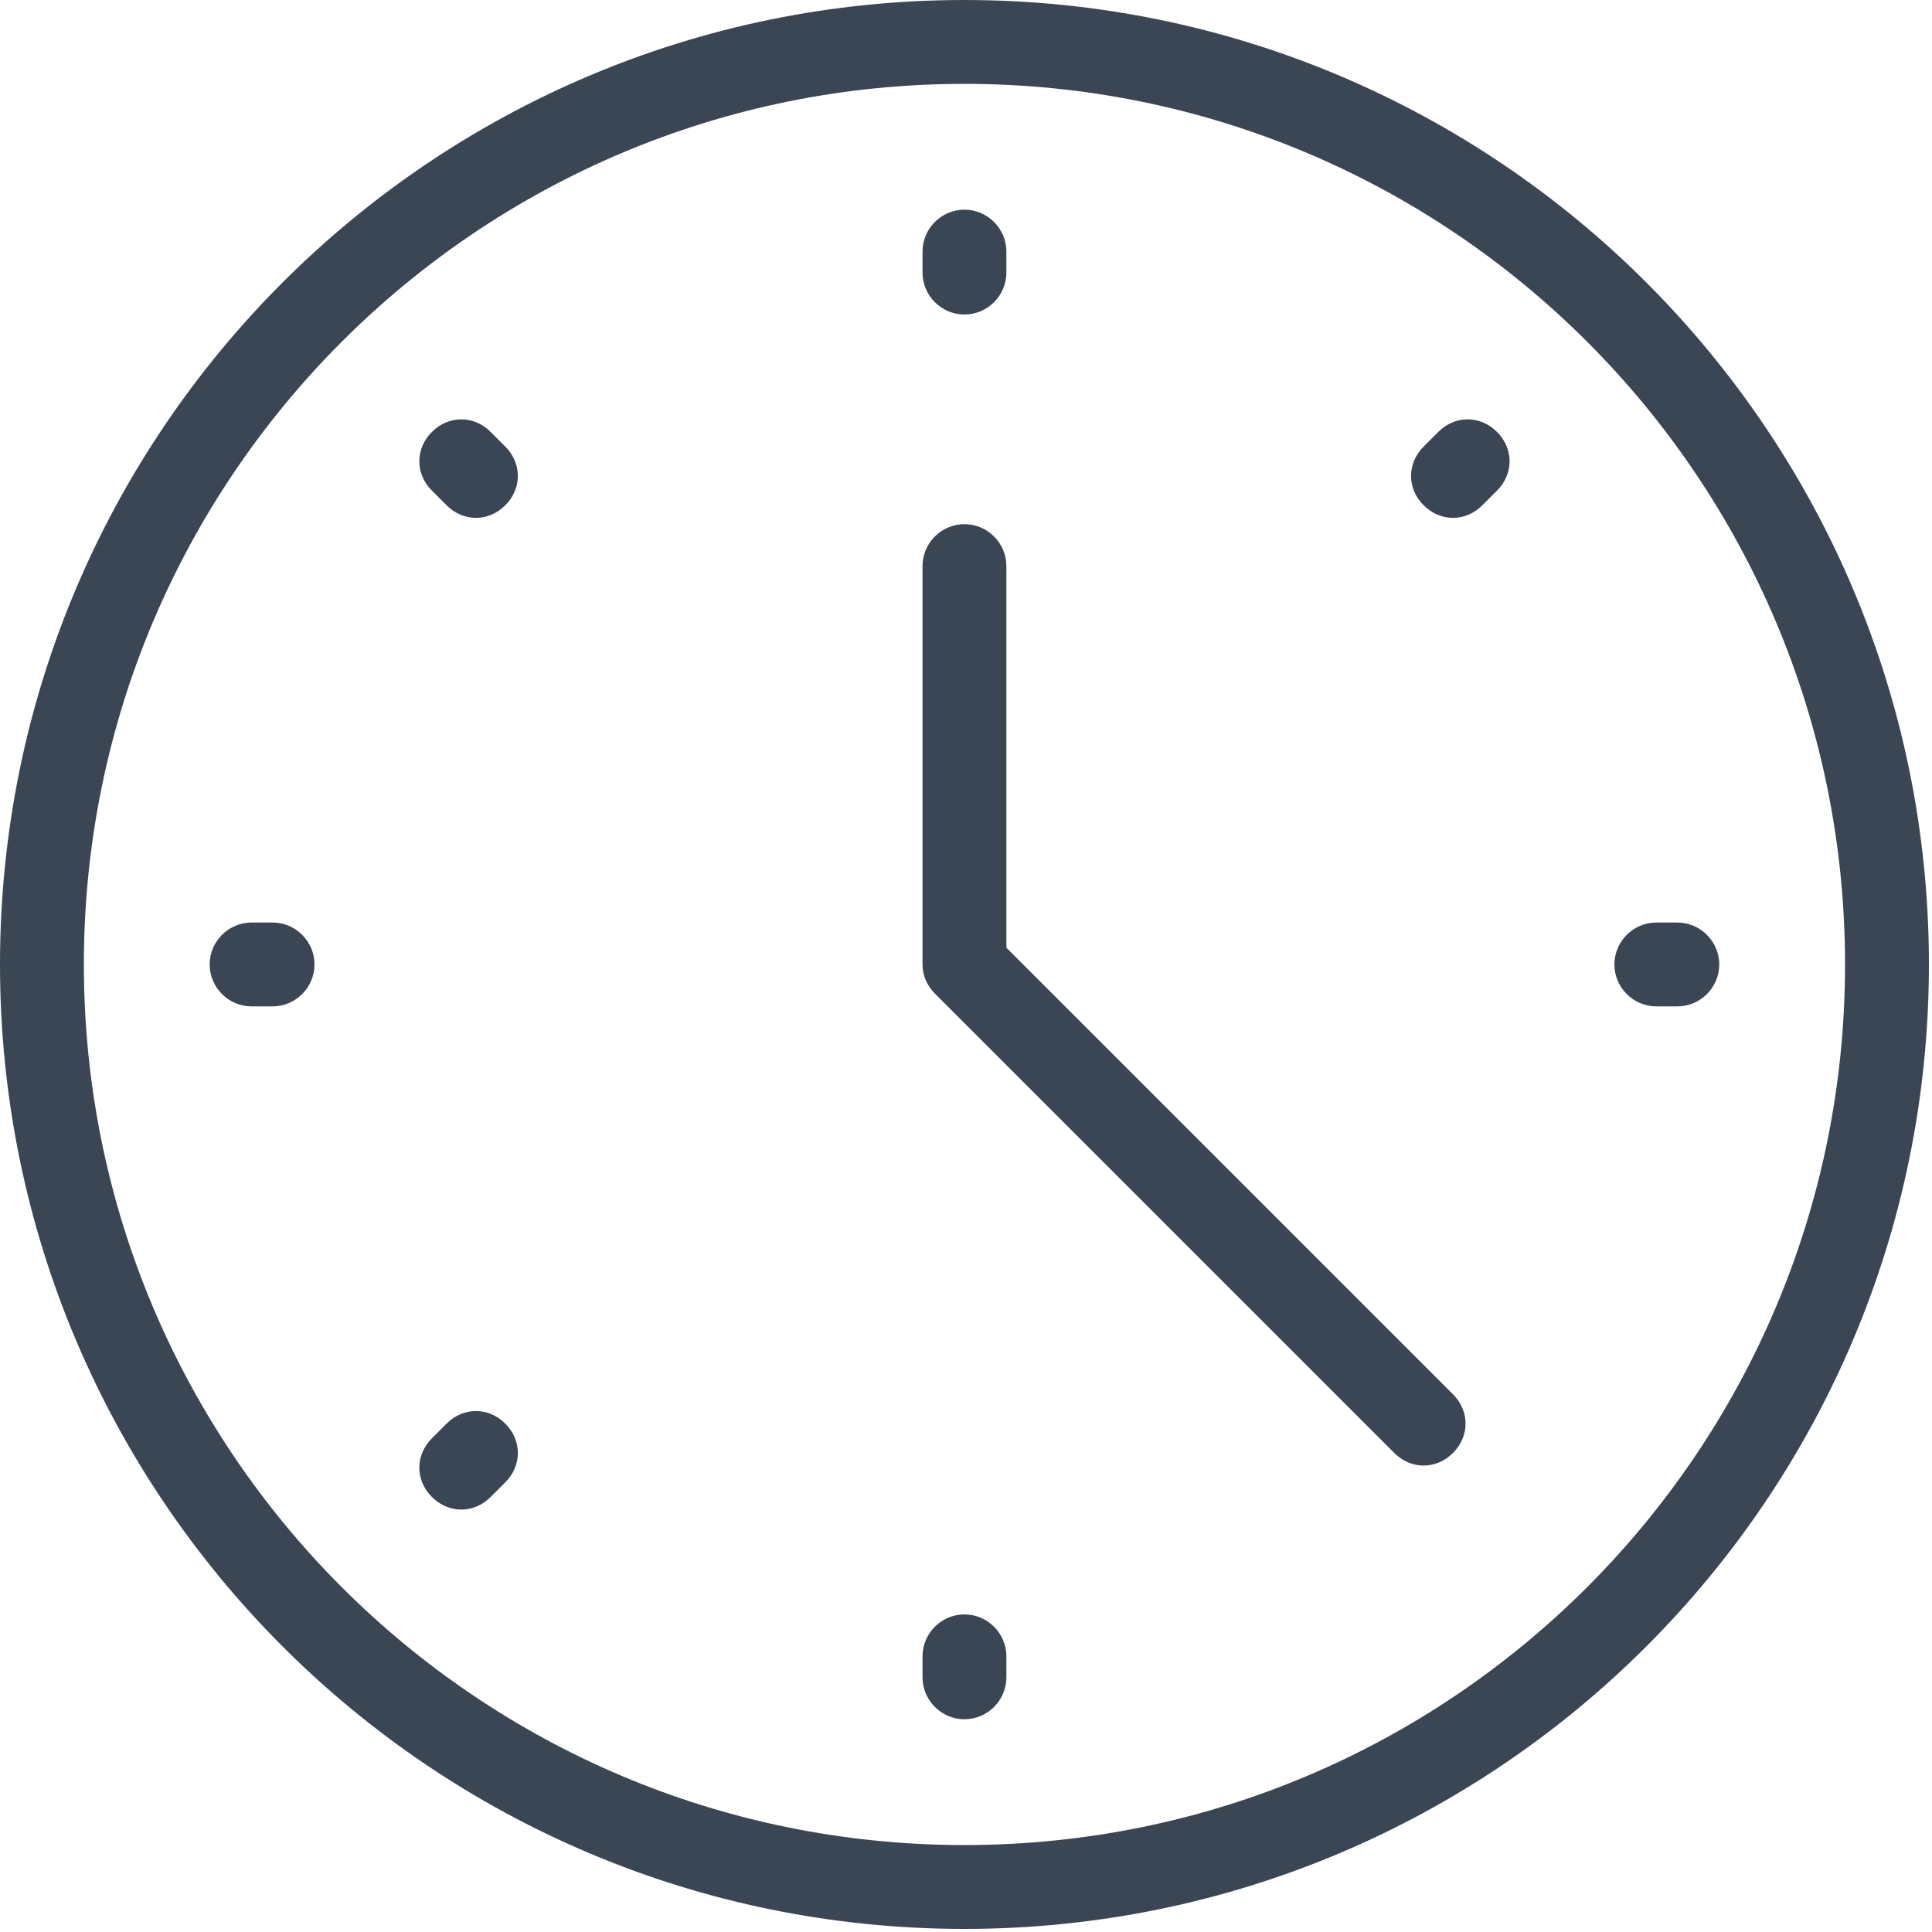 <?xml version="1.0" encoding="UTF-8" standalone="no"?>
<!-- Generator: Adobe Illustrator 19.0.0, SVG Export Plug-In . SVG Version: 6.00 Build 0)  -->

<svg
   xmlns:dc="http://purl.org/dc/elements/1.1/"
   xmlns:cc="http://creativecommons.org/ns#"
   xmlns:rdf="http://www.w3.org/1999/02/22-rdf-syntax-ns#"
   xmlns:svg="http://www.w3.org/2000/svg"
   xmlns="http://www.w3.org/2000/svg"
   xmlns:sodipodi="http://sodipodi.sourceforge.net/DTD/sodipodi-0.dtd"
   xmlns:inkscape="http://www.inkscape.org/namespaces/inkscape"
   version="1.1"
   id="Layer_1"
   x="0px"
   y="0px"
   viewBox="0 0 14.375 14.375"
   xml:space="preserve"
   width="20"
   height="20"
   inkscape:version="0.91 r13725"
   sodipodi:docname="clock.svg"><defs
     id="defs59" /><sodipodi:namedview
     pagecolor="#ffffff"
     bordercolor="#666666"
     borderopacity="1"
     objecttolerance="10"
     gridtolerance="10"
     guidetolerance="10"
     inkscape:pageopacity="0"
     inkscape:pageshadow="2"
     inkscape:window-width="1680"
     inkscape:window-height="988"
     id="namedview57"
     showgrid="false"
     inkscape:zoom="2.6074563"
     inkscape:cx="63.759048"
     inkscape:cy="-59.432152"
     inkscape:window-x="1358"
     inkscape:window-y="-8"
     inkscape:window-maximized="1"
     inkscape:current-layer="Layer_1" /><g
     id="g3"
     transform="matrix(0.039,0,0,0.039,0,1.1267755e-5)"><g
       id="g5"><g
         id="g7"><path
           d="m 184,60 c 4.4,0 8,-3.6 8,-8 l 0,-4 c 0,-4.4 -3.6,-8 -8,-8 -4.4,0 -8,3.6 -8,8 l 0,4 c 0,4.4 3.6,8 8,8 z"
           id="path9"
           inkscape:connector-curvature="0"
           style="fill:#3b4654" /><path
           d="m 184,308 c -4.4,0 -8,3.6 -8,8 l 0,4 c 0,4.4 3.6,8 8,8 4.4,0 8,-3.6 8,-8 l 0,-4 c 0,-4.4 -3.6,-8 -8,-8 z"
           id="path11"
           inkscape:connector-curvature="0"
           style="fill:#3b4654" /><path
           d="m 52,176 -4,0 c -4.4,0 -8,3.6 -8,8 0,4.4 3.6,8 8,8 l 4,0 c 4.4,0 8,-3.6 8,-8 0,-4.4 -3.6,-8 -8,-8 z"
           id="path13"
           inkscape:connector-curvature="0"
           style="fill:#3b4654" /><path
           d="m 320,176 -4,0 c -4.4,0 -8,3.6 -8,8 0,4.4 3.6,8 8,8 l 4,0 c 4.4,0 8,-3.6 8,-8 0,-4.4 -3.6,-8 -8,-8 z"
           id="path15"
           inkscape:connector-curvature="0"
           style="fill:#3b4654" /><path
           d="m 93.6,82.4 c -3.2,-3.2 -8,-3.2 -11.2,0 -3.2,3.2 -3.2,8 0,11.2 l 2.8,2.8 c 1.6,1.6 3.6,2.4 5.6,2.4 2,0 4,-0.8 5.6,-2.4 3.2,-3.2 3.2,-8 0,-11.2 l -2.8,-2.8 z"
           id="path17"
           inkscape:connector-curvature="0"
           style="fill:#3b4654" /><path
           d="m 85.2,271.6 -2.8,2.8 c -3.2,3.2 -3.2,8 0,11.2 1.6,1.6 3.6,2.4 5.6,2.4 2,0 4,-0.8 5.6,-2.4 l 2.8,-2.8 c 3.2,-3.2 3.2,-8 0,-11.2 -3.2,-3.2 -8,-3.2 -11.2,0 z"
           id="path19"
           inkscape:connector-curvature="0"
           style="fill:#3b4654" /><path
           d="m 274.4,82.4 -2.8,2.8 c -3.2,3.2 -3.2,8 0,11.2 1.6,1.6 3.6,2.4 5.6,2.4 2,0 4,-0.8 5.6,-2.4 l 2.8,-2.8 c 3.2,-3.2 3.2,-8 0,-11.2 -3.2,-3.2 -8,-3.2 -11.2,0 z"
           id="path21"
           inkscape:connector-curvature="0"
           style="fill:#3b4654" /><path
           d="m 192,180.8 0,-72.8 c 0,-4.4 -3.6,-8 -8,-8 -4.4,0 -8,3.6 -8,8 l 0,76 c 0,2 0.8,4 2.4,5.6 l 87.6,87.6 c 1.6,1.6 3.6,2.4 5.6,2.4 2,0 4,-0.8 5.6,-2.4 3.2,-3.2 3.2,-8 0,-11.2 L 192,180.8 Z"
           id="path23"
           inkscape:connector-curvature="0"
           style="fill:#3b4654" /><path
           d="M 184,0 C 82.4,0 0,82.4 0,184 0,285.6 82.4,368 184,368 285.6,368 368,285.6 368,184 368,82.4 285.6,0 184,0 Z m 0,352 C 91.2,352 16,276.8 16,184 16,91.2 91.2,16 184,16 c 92.8,0 168,75.2 168,168 0,92.8 -75.2,168 -168,168 z"
           id="path25"
           inkscape:connector-curvature="0"
           style="fill:#3b4654" /></g></g></g><g
     id="g27"
     transform="translate(0,-353.625)" /><g
     id="g29"
     transform="translate(0,-353.625)" /><g
     id="g31"
     transform="translate(0,-353.625)" /><g
     id="g33"
     transform="translate(0,-353.625)" /><g
     id="g35"
     transform="translate(0,-353.625)" /><g
     id="g37"
     transform="translate(0,-353.625)" /><g
     id="g39"
     transform="translate(0,-353.625)" /><g
     id="g41"
     transform="translate(0,-353.625)" /><g
     id="g43"
     transform="translate(0,-353.625)" /><g
     id="g45"
     transform="translate(0,-353.625)" /><g
     id="g47"
     transform="translate(0,-353.625)" /><g
     id="g49"
     transform="translate(0,-353.625)" /><g
     id="g51"
     transform="translate(0,-353.625)" /><g
     id="g53"
     transform="translate(0,-353.625)" /><g
     id="g55"
     transform="translate(0,-353.625)" /></svg>